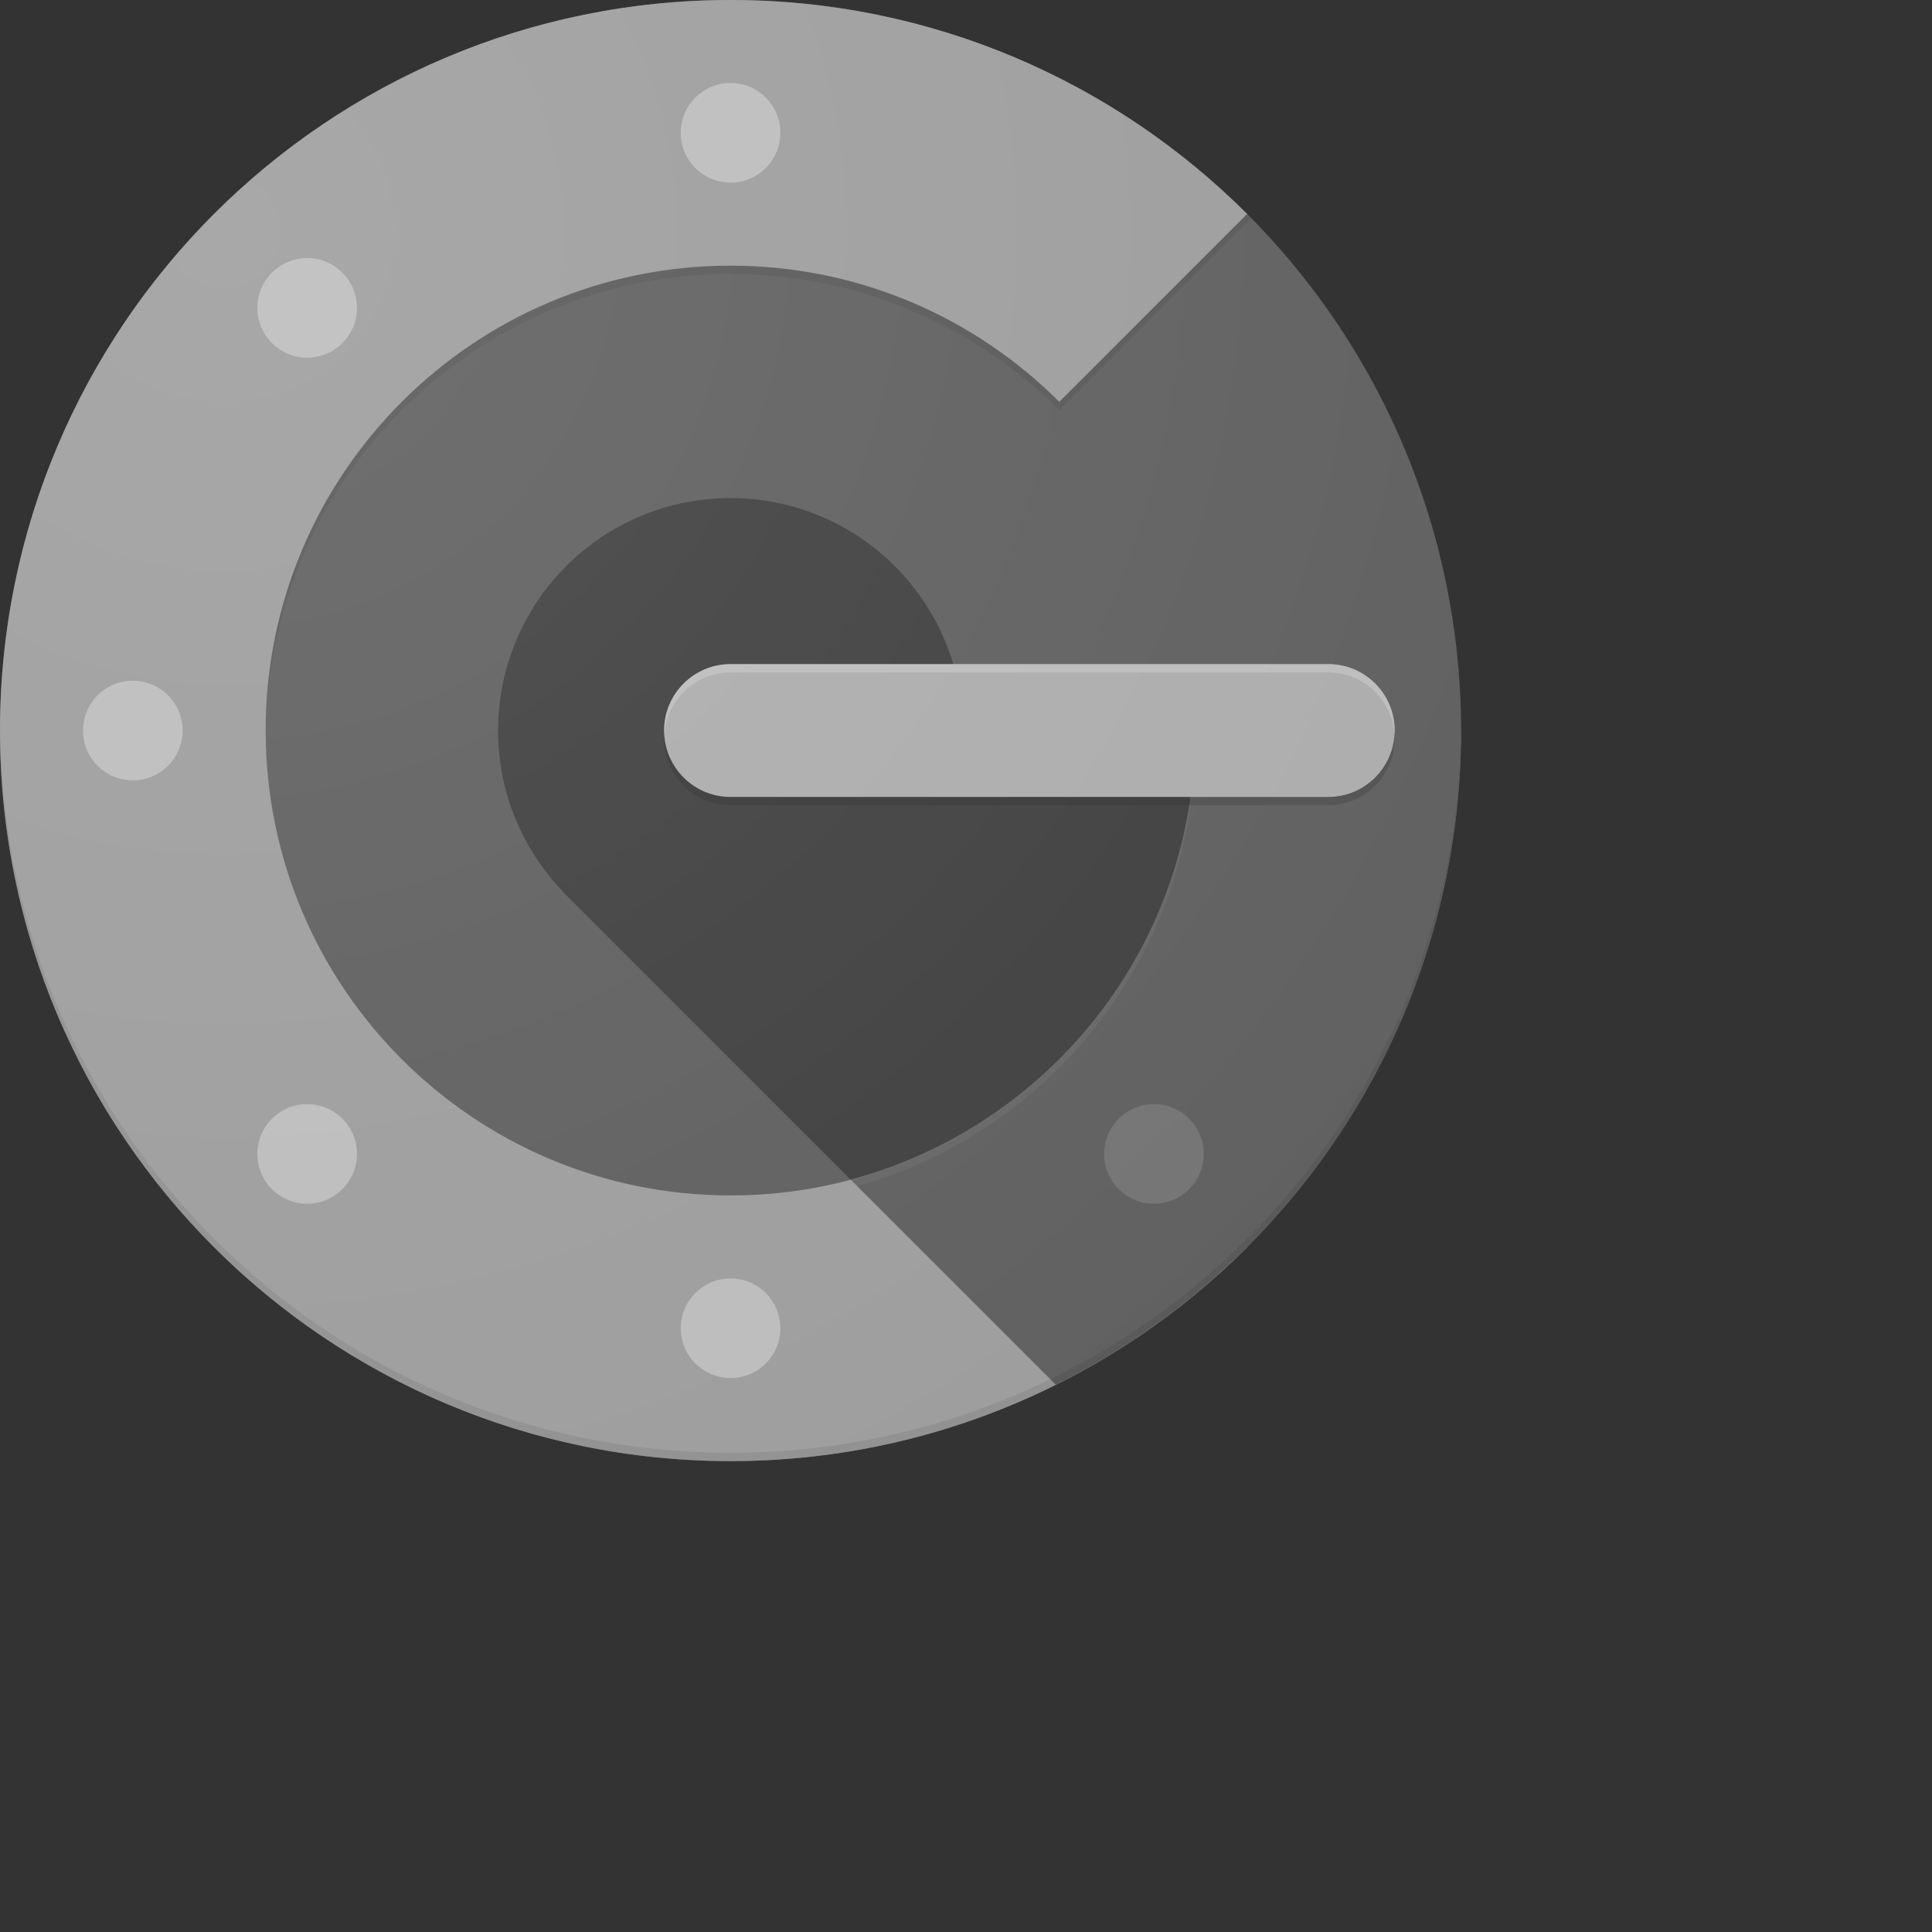<?xml version="1.0" encoding="utf-8"?>
<!-- Uploaded to: SVG Repo, www.svgrepo.com, Generator: SVG Repo Mixer Tools -->
<svg height="32" width="32" version="1.1" id="Layer_1" xmlns="http://www.w3.org/2000/svg" xmlns:xlink="http://www.w3.org/1999/xlink" 
	 viewBox="0 0 3281.9 3281.9" xml:space="preserve">
<rect x="0" y="0" width="3281.9" height="3281.9" fill="#333333" stroke="none"/>
<style type="text/css">
	.st0{fill:#616161;}
	.st1{fill:#9E9E9E;}
	.st2{fill:#424242;}
	.st3{fill:#212121;fill-opacity:0.1;}
	.st4{fill:#FFFFFF;fill-opacity:5.000000e-02;}
	.st5{opacity:0.5;fill:#BDBDBD;enable-background:new    ;}
	.st6{fill:#BDBDBD;}
	.st7{fill:#757575;}
	.st8{fill:#FFFFFF;fill-opacity:0.2;}
	.st9{fill:#212121;fill-opacity:0.2;}
	.st10{fill:url(#SVGID_1_);}
</style>
<g transform="translate(-27 -27)">
	<circle class="st0" cx="1268" cy="1268" r="1241"/>
	<path class="st1" d="M1268,2057.7c-436.2,0-789.7-353.5-789.7-789.7c0-436.2,353.5-789.7,789.7-789.7c218,0,415.4,88.4,558.4,231.3
		l319.1-319.1C1920.9,165.9,1610.6,27,1268,27C582.6,27,27,582.6,27,1268s555.6,1241,1241,1241c342.7,0,652.9-138.9,877.6-363.4
		l-319.1-319.1C1683.4,1969.3,1486,2057.7,1268,2057.7z"/>
	<path class="st2" d="M2057.7,1268h-394.9c0-218-176.8-394.9-394.9-394.9S873.1,1049.9,873.1,1268c0,106.2,42,202.5,110.3,273.6
		l-0.3,0.3l488.9,488.9l0.1,0.1C1809.3,1940.9,2057.7,1633.5,2057.7,1268L2057.7,1268z"/>
	<path class="st0" d="M2508.9,1268h-451.3c0,365.5-248.5,672.9-585.5,762.9l348.5,348.5C2228.6,2176.1,2508.9,1754.8,2508.9,1268z"
		/>
	<path class="st3" d="M1268,2494.8C585,2494.8,31,1943,27.1,1260.9c0,2.4-0.1,4.7-0.1,7.1c0,685.4,555.6,1241,1241,1241
		s1241-555.6,1241-1241c0-2.4-0.1-4.7-0.1-7.1C2505,1943,1950.9,2494.8,1268,2494.8L1268,2494.8z"/>
	<path class="st4" d="M1472.2,2030.9l11,11c331.4-93.6,574.5-398.2,574.5-759.8V1268C2057.7,1633.5,1809.2,1940.9,1472.2,2030.9
		L1472.2,2030.9z"/>
	<g transform="translate(236.455 236.455)">
		<path class="st1" d="M2046.9,918.7H1031.5c-62.3,0-112.8,50.5-112.8,112.8c0,62.3,50.5,112.8,112.8,112.8h1015.3
			c62.3,0,112.8-50.5,112.8-112.8C2159.7,969.2,2109.2,918.7,2046.9,918.7z"/>
		<path class="st5" d="M2046.9,918.7H1031.5c-62.3,0-112.8,50.5-112.8,112.8c0,62.3,50.5,112.8,112.8,112.8h1015.3
			c62.3,0,112.8-50.5,112.8-112.8C2159.7,969.2,2109.2,918.7,2046.9,918.7z"/>
	</g>
	<g>
		<g>
			<circle class="st6" cx="252.6" cy="1268" r="84.6"/>
			<circle class="st6" cx="1268" cy="252.6" r="84.6"/>
			<circle class="st6" cx="1268" cy="2283.3" r="84.6"/>
			<circle class="st6" cx="548.8" cy="550" r="84.6"/>
			<circle class="st6" cx="548.8" cy="1987.2" r="84.6"/>
		</g>
		<circle class="st7" cx="1987.2" cy="1987.2" r="84.6"/>
		<path class="st8" d="M1268,1169.3h1015.3c59.9,0,108.9,46.8,112.4,105.8c0.1-2.4,0.4-4.7,0.4-7.1c0-62.3-50.5-112.8-112.8-112.8
			H1268c-62.3,0-112.8,50.5-112.8,112.8c0,2.4,0.1,4.7,0.4,7.1C1159.1,1216.1,1208,1169.3,1268,1169.3z"/>
		<path class="st9" d="M2395.7,1275c-3.7,58.9-52.6,105.8-112.4,105.8H1268c-59.9,0-108.9-46.8-112.4-105.8c-0.3,2.4-0.4,4.7-0.4,7
			c0,62.3,50.5,112.8,112.8,112.8h1015.3c62.3,0,112.8-50.5,112.8-112.8C2396.1,1279.7,2396,1277.4,2395.7,1275z"/>
		<path class="st3" d="M1268,492.4c218,0,415.4,88.4,558.4,231.3l326-326.2c-2.4-2.4-4.7-4.8-7-7.1l-319,319.1
			c-143-142.9-340.4-231.3-558.4-231.3c-436.2,0-789.7,353.5-789.7,789.7c0,2.4,0.1,4.7,0.1,7.1C482.2,842.1,834.2,492.4,1268,492.4
			L1268,492.4z"/>
		
			<radialGradient id="SVGID_1_" cx="706.725" cy="1774.029" r="0.998" gradientTransform="matrix(2481.933 0 0 -2481.933 -1753654.125 4403410.5)" gradientUnits="userSpaceOnUse">
			<stop  offset="0" style="stop-color:#FFFFFF;stop-opacity:0.1"/>
			<stop  offset="1" style="stop-color:#FFFFFF;stop-opacity:0"/>
		</radialGradient>
		<circle class="st10" cx="1268" cy="1268" r="1241"/>
	</g>
</g>
</svg>